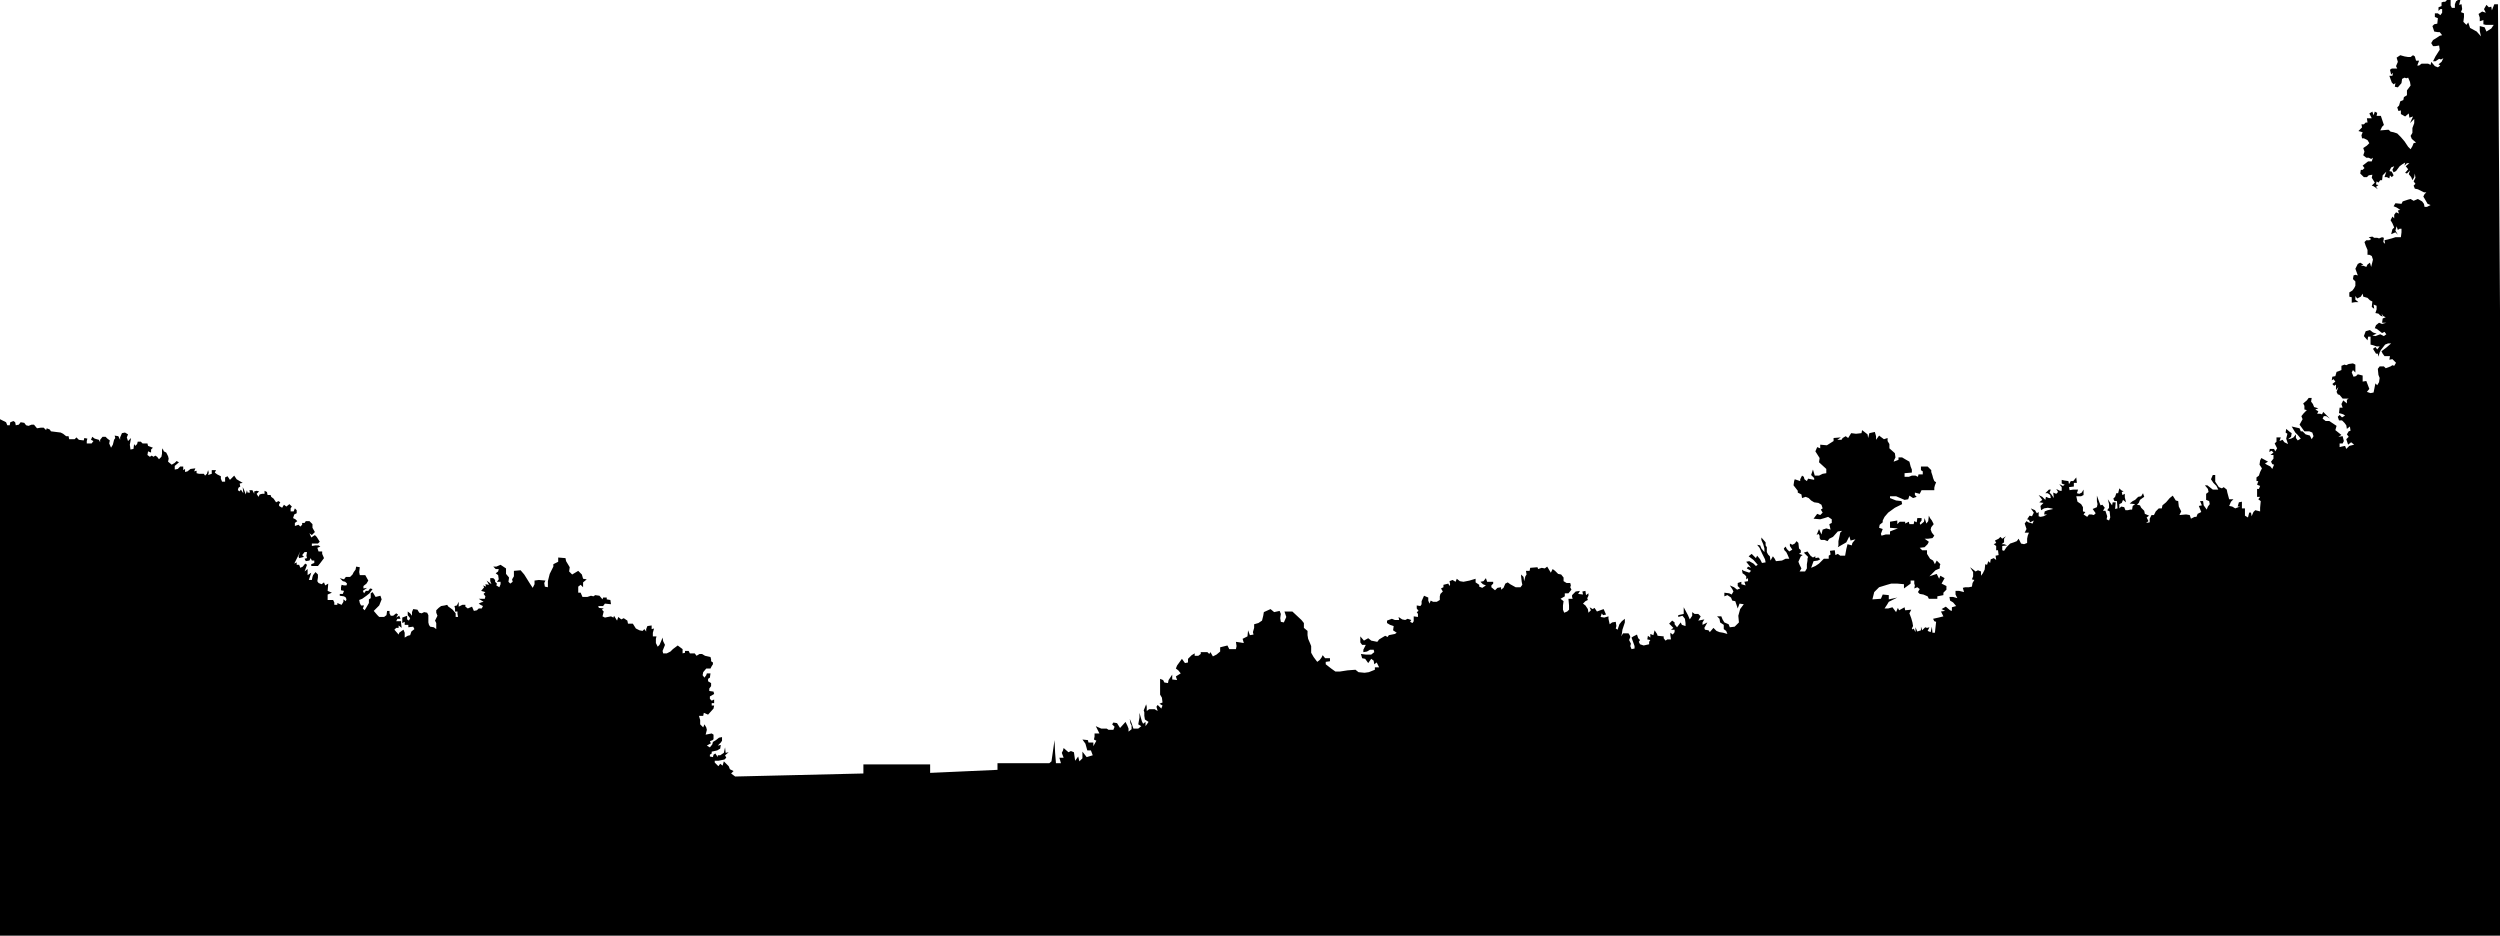 <?xml version="1.0" encoding="UTF-8" standalone="no"?>
<svg width="4120px" height="1542px" viewBox="0 0 4120 1542" version="1.1" xmlns="http://www.w3.org/2000/svg" xmlns:xlink="http://www.w3.org/1999/xlink" xmlns:sketch="http://www.bohemiancoding.com/sketch/ns">
    <!-- Generator: Sketch 3.3.3 (12072) - http://www.bohemiancoding.com/sketch -->
    <title>7</title>
    <desc>Created with Sketch.</desc>
    <defs></defs>
    <g id="Page-1" stroke="none" stroke-width="1" fill="none" fill-rule="evenodd" sketch:type="MSPage">
        <g id="Group" sketch:type="MSLayerGroup" transform="translate(0, -1196)" fill="#000000">
            <path d="M4125.599,2548.821 L4116.639,1202.998 L4110.639,1202.998 L4106.639,1212.996 L4105.64,1206.997 L4101.64,1207.997 L4097.64,1203.998 L4093.641,1210.996 L4096.64,1216.995 L4090.641,1214.996 L4084.641,1218.995 L4086.641,1224.993 L4086.641,1230.992 L4092.641,1228.992 L4092.641,1235.991 L4096.64,1236.99 L4109.639,1236.99 L4105.64,1242.989 L4097.64,1247.988 L4094.64,1240.989 L4086.641,1238.99 L4086.641,1246.988 L4088.641,1255.986 L4081.642,1247.988 L4070.643,1241.989 L4067.643,1232.991 L4064.643,1236.99 L4059.644,1231.992 L4060.643,1223.993 L4060.643,1217.995 L4055.644,1215.995 L4057.644,1210.996 L4056.644,1202.998 L4052.644,1203.998 L4054.644,1196 L4050.644,1196 L4047.645,1198 L4045.645,1202.998 L4045.645,1208.997 L4040.645,1208.997 L4038.645,1204.998 L4038.645,1196 L4032.646,1196 L4029.646,1198.999 L4026.646,1198.999 L4023.647,1199.999 L4023.647,1205.998 L4018.647,1207.997 L4018.647,1213.996 L4021.647,1210.996 L4024.647,1210.996 L4024.647,1216.995 L4021.647,1220.994 L4017.647,1217.995 L4012.648,1217.995 L4012.648,1223.993 L4017.647,1225.993 L4016.647,1234.991 L4011.648,1235.991 L4008.648,1238.99 L4011.648,1247.988 L4017.647,1248.988 L4020.647,1248.988 L4024.647,1253.986 L4020.647,1254.986 L4014.647,1258.985 L4009.648,1261.985 L4006.648,1266.983 L4009.648,1271.982 L4013.648,1271.982 L4019.647,1270.982 L4020.647,1277.981 L4013.648,1288.978 L4009.648,1296.976 L4013.648,1296.976 L4016.647,1294.977 L4019.647,1292.977 L4022.647,1293.977 L4026.646,1291.977 L4023.647,1297.976 L4018.647,1301.975 L4021.647,1303.975 L4017.647,1306.974 L4012.648,1304.974 L4006.648,1297.976 L4005.648,1302.975 L4001.649,1300.975 L3995.649,1300.975 L3990.65,1300.975 L3986.65,1303.975 L3983.65,1303.975 L3986.65,1295.977 L3981.65,1295.977 L3979.651,1288.978 L3976.651,1286.979 L3972.651,1289.978 L3968.651,1289.978 L3962.652,1288.978 L3955.653,1286.979 L3952.653,1288.978 L3949.653,1290.978 L3951.653,1297.976 L3948.653,1304.974 L3950.653,1308.974 L3947.653,1308.974 L3941.654,1308.974 L3938.654,1310.973 L3940.654,1318.971 L3943.654,1315.972 L3942.654,1320.971 L3937.654,1320.971 L3941.654,1331.968 L3944.654,1334.967 L3947.653,1332.968 L3946.653,1338.966 L3951.653,1339.966 L3957.652,1332.968 L3958.652,1325.97 L3962.652,1323.97 L3965.652,1324.97 L3968.651,1323.97 L3971.651,1330.968 L3972.651,1336.967 L3966.652,1344.965 L3966.652,1352.963 L3961.652,1355.962 L3960.652,1360.961 L3955.653,1362.961 L3953.653,1369.959 L3950.653,1372.958 L3952.653,1378.957 L3956.653,1377.957 L3956.653,1383.956 L3963.652,1387.955 L3969.651,1382.956 L3970.651,1389.955 L3976.651,1387.955 L3971.651,1398.952 L3978.651,1391.954 L3978.651,1398.952 L3975.651,1406.951 L3975.651,1414.949 L3972.651,1419.947 L3974.651,1424.946 L3981.65,1430.945 L3977.651,1431.945 L3975.651,1436.943 L3972.651,1441.942 L3968.651,1437.943 L3962.652,1428.945 L3956.653,1421.947 L3950.653,1415.948 L3944.654,1413.949 L3939.654,1412.949 L3936.654,1409.95 L3933.655,1409.95 L3922.656,1410.95 L3925.655,1404.951 L3928.655,1401.952 L3926.655,1395.953 L3923.655,1386.955 L3916.656,1386.955 L3917.656,1381.956 L3913.656,1379.957 L3911.656,1385.955 L3909.657,1379.957 L3904.657,1382.956 L3908.657,1390.954 L3904.657,1390.954 L3900.657,1390.954 L3901.657,1397.953 L3898.658,1397.953 L3895.658,1400.952 L3891.658,1400.952 L3892.658,1405.951 L3886.659,1411.949 L3893.658,1413.949 L3891.658,1418.948 L3892.658,1423.947 L3895.658,1423.947 L3901.657,1426.946 L3904.657,1431.945 L3900.657,1435.944 L3897.658,1437.943 L3894.658,1439.943 L3896.658,1445.941 L3894.658,1451.94 L3899.658,1455.939 L3903.657,1455.939 L3907.657,1457.939 L3910.657,1455.939 L3908.657,1461.938 L3902.657,1461.938 L3893.658,1468.936 L3896.658,1472.935 L3893.658,1475.934 L3890.658,1475.934 L3889.658,1481.933 L3892.658,1484.932 L3895.658,1487.932 L3900.657,1487.932 L3903.657,1484.932 L3909.657,1483.932 L3908.657,1488.931 L3913.656,1496.929 L3908.657,1501.928 L3911.656,1502.928 L3918.656,1507.927 L3915.656,1503.928 L3919.656,1500.928 L3915.656,1499.929 L3916.656,1494.93 L3919.656,1496.929 L3922.656,1492.93 L3925.655,1492.93 L3926.655,1484.932 L3932.655,1478.934 L3929.655,1487.932 L3933.655,1487.932 L3937.654,1489.931 L3938.654,1484.932 L3941.654,1487.932 L3944.654,1484.932 L3941.654,1478.934 L3937.654,1477.934 L3940.654,1471.935 L3945.653,1469.936 L3942.654,1475.934 L3944.654,1479.933 L3948.653,1477.934 L3954.653,1469.936 L3958.652,1466.936 L3963.652,1463.937 L3962.652,1468.936 L3966.652,1464.937 L3970.651,1464.937 L3964.652,1469.936 L3968.651,1474.935 L3963.652,1480.933 L3966.652,1481.933 L3971.651,1476.934 L3969.651,1482.933 L3973.651,1487.932 L3975.651,1492.93 L3978.651,1487.932 L3979.651,1481.933 L3980.65,1488.931 L3977.651,1494.93 L3980.65,1498.929 L3977.651,1501.928 L3979.651,1506.927 L3984.65,1507.927 L3990.65,1510.926 L3994.649,1512.926 L3998.649,1512.926 L3995.649,1515.925 L3993.649,1519.924 L3996.649,1524.923 L4000.649,1531.921 L4005.648,1533.921 L3999.649,1536.92 L3995.649,1536.92 L3994.649,1531.921 L3991.649,1527.922 L3984.65,1523.923 L3977.651,1526.922 L3972.651,1523.923 L3968.651,1524.923 L3965.652,1525.923 L3959.652,1527.922 L3957.652,1531.921 L3947.653,1530.921 L3944.654,1535.92 L3949.653,1537.92 L3955.653,1541.919 L3951.653,1542.919 L3953.653,1547.917 L3948.653,1545.918 L3945.653,1549.917 L3945.653,1555.916 L3942.654,1552.916 L3939.654,1558.915 L3942.654,1563.914 L3945.653,1570.912 L3942.654,1573.911 L3940.654,1581.909 L3947.653,1578.91 L3951.653,1582.909 L3947.653,1575.911 L3949.653,1568.913 L3951.653,1574.911 L3954.653,1572.912 L3957.652,1572.912 L3957.652,1578.91 L3956.653,1586.908 L3953.653,1586.908 L3947.653,1586.908 L3941.654,1588.908 L3929.655,1591.907 L3930.655,1597.906 L3927.655,1594.906 L3928.655,1587.908 L3925.655,1586.908 L3920.656,1588.908 L3917.656,1587.908 L3912.656,1587.908 L3909.657,1585.909 L3903.657,1586.908 L3907.657,1589.908 L3904.657,1591.907 L3899.658,1591.907 L3896.658,1594.906 L3898.658,1600.905 L3901.657,1607.903 L3901.657,1615.901 L3904.657,1615.901 L3908.657,1617.901 L3910.657,1623.9 L3907.657,1635.897 L3905.657,1628.898 L3901.657,1631.898 L3899.658,1635.897 L3894.658,1633.897 L3890.658,1633.897 L3894.658,1631.898 L3889.658,1628.898 L3885.659,1630.898 L3881.659,1638.896 L3885.659,1649.894 L3881.659,1648.894 L3878.659,1649.894 L3877.659,1655.892 L3881.659,1659.891 L3881.659,1666.89 L3879.659,1670.889 L3876.66,1674.888 L3871.66,1677.887 L3871.66,1684.885 L3875.66,1685.885 L3875.66,1694.883 L3881.659,1693.883 L3886.659,1693.883 L3881.659,1689.884 L3881.659,1683.886 L3884.659,1687.885 L3890.658,1684.885 L3893.658,1679.886 L3894.658,1684.885 L3901.657,1686.885 L3905.657,1690.884 L3909.657,1692.883 L3908.657,1701.881 L3912.656,1704.881 L3911.656,1697.882 L3916.656,1699.882 L3916.656,1705.88 L3914.656,1711.879 L3919.656,1712.879 L3922.656,1715.878 L3926.655,1717.878 L3924.655,1712.879 L3927.655,1716.878 L3931.655,1718.877 L3926.655,1720.877 L3925.655,1727.875 L3932.655,1727.875 L3925.655,1729.875 L3920.656,1727.875 L3915.656,1731.874 L3913.656,1736.873 L3916.656,1737.873 L3920.656,1740.872 L3925.655,1744.871 L3929.655,1742.872 L3932.655,1746.871 L3928.655,1749.87 L3922.656,1746.871 L3914.656,1749.87 L3909.657,1748.87 L3916.656,1745.871 L3910.657,1743.871 L3905.657,1739.872 L3898.658,1741.872 L3895.658,1749.87 L3901.657,1756.868 L3902.657,1750.87 L3906.657,1750.87 L3906.657,1757.868 L3906.657,1763.867 L3910.657,1764.867 L3916.656,1766.866 L3921.656,1766.866 L3917.656,1771.865 L3914.656,1767.866 L3910.657,1770.865 L3915.656,1778.863 L3918.656,1778.863 L3919.656,1783.862 L3921.656,1776.864 L3923.655,1772.865 L3930.655,1763.867 L3935.654,1761.867 L3940.654,1761.867 L3932.655,1768.866 L3924.655,1774.864 L3926.655,1778.863 L3929.655,1782.862 L3932.655,1782.862 L3938.654,1782.862 L3937.654,1788.861 L3942.654,1787.861 L3948.653,1793.86 L3945.653,1798.859 L3942.654,1797.859 L3939.654,1799.858 L3931.655,1802.858 L3928.655,1799.858 L3921.656,1799.858 L3918.656,1803.857 L3919.656,1813.855 L3921.656,1818.854 L3920.656,1825.852 L3917.656,1830.851 L3914.656,1827.852 L3911.656,1842.848 L3906.657,1843.848 L3900.657,1841.849 L3904.657,1836.85 L3899.658,1823.853 L3893.658,1824.852 L3893.658,1814.855 L3885.659,1812.855 L3882.659,1815.855 L3878.659,1816.854 L3875.66,1809.856 L3877.659,1805.857 L3881.659,1809.856 L3881.659,1796.859 L3877.659,1794.86 L3870.66,1795.859 L3866.66,1797.859 L3863.661,1796.859 L3858.661,1798.859 L3858.661,1805.857 L3853.662,1807.856 L3850.662,1808.856 L3848.662,1815.855 L3843.662,1816.854 L3842.662,1822.853 L3845.662,1820.853 L3848.662,1824.852 L3843.662,1828.852 L3846.662,1831.851 L3849.662,1829.851 L3849.662,1838.849 L3853.662,1833.85 L3850.662,1841.849 L3852.662,1845.848 L3855.661,1846.847 L3860.661,1852.846 L3870.66,1852.846 L3867.66,1854.845 L3867.66,1860.844 L3861.661,1855.845 L3858.661,1861.844 L3860.661,1867.842 L3855.661,1867.842 L3854.661,1876.84 L3858.661,1877.84 L3861.661,1878.84 L3864.661,1880.839 L3859.661,1883.839 L3855.661,1879.84 L3852.662,1882.839 L3854.661,1888.837 L3859.661,1888.837 L3863.661,1892.837 L3866.66,1896.836 L3867.66,1902.834 L3872.66,1898.835 L3873.66,1905.833 L3870.66,1906.833 L3867.66,1911.832 L3870.66,1915.831 L3866.66,1919.83 L3869.66,1928.828 L3874.66,1924.829 L3879.659,1928.828 L3871.66,1930.828 L3866.66,1935.826 L3864.661,1930.828 L3859.661,1931.827 L3855.661,1932.827 L3855.661,1926.829 L3860.661,1926.829 L3862.661,1922.83 L3860.661,1914.831 L3853.662,1915.831 L3858.661,1912.832 L3848.662,1904.834 L3850.662,1897.835 L3844.662,1893.836 L3838.663,1889.837 L3832.663,1889.837 L3827.664,1885.838 L3829.664,1881.839 L3833.663,1881.839 L3839.663,1885.838 L3828.664,1874.841 L3826.664,1878.84 L3823.664,1877.84 L3818.665,1877.84 L3820.664,1873.841 L3815.665,1870.842 L3820.664,1868.842 L3813.665,1866.843 L3811.665,1861.844 L3808.665,1857.845 L3809.665,1851.846 L3804.666,1851.846 L3801.666,1855.845 L3795.667,1860.844 L3797.666,1864.843 L3797.666,1870.842 L3801.666,1871.841 L3796.667,1876.84 L3792.667,1881.839 L3794.667,1886.838 L3789.667,1895.836 L3797.666,1906.833 L3805.666,1906.833 L3810.665,1908.833 L3812.665,1914.831 L3809.665,1919.83 L3806.666,1913.832 L3799.666,1911.832 L3794.667,1906.833 L3791.667,1906.833 L3789.667,1901.834 L3776.668,1898.835 L3782.668,1908.833 L3786.667,1912.832 L3791.667,1918.83 L3786.667,1921.83 L3783.668,1917.831 L3783.668,1911.832 L3779.668,1916.831 L3775.668,1918.83 L3770.669,1919.83 L3775.668,1915.831 L3776.668,1909.833 L3773.669,1907.833 L3767.669,1902.834 L3766.669,1908.833 L3769.669,1910.832 L3767.669,1918.83 L3770.669,1927.828 L3764.669,1924.829 L3761.67,1920.83 L3756.67,1922.83 L3758.67,1916.831 L3751.67,1916.831 L3751.67,1923.829 L3748.671,1926.829 L3752.67,1934.827 L3749.671,1939.826 L3747.671,1935.826 L3744.671,1935.826 L3740.671,1935.826 L3739.671,1940.825 L3743.671,1938.826 L3746.671,1941.825 L3741.671,1945.824 L3746.671,1945.824 L3746.671,1951.823 L3742.671,1956.822 L3744.671,1960.821 L3747.671,1961.82 L3744.671,1968.819 L3741.671,1964.82 L3735.672,1961.82 L3732.672,1959.821 L3737.672,1956.822 L3726.673,1950.823 L3724.673,1954.822 L3723.673,1961.82 L3727.673,1967.819 L3724.673,1973.818 L3722.673,1979.816 L3718.673,1982.815 L3718.673,1988.814 L3721.673,1988.814 L3719.673,1994.813 L3724.673,1996.812 L3722.673,2001.811 L3719.673,2001.811 L3719.673,2014.808 L3724.673,2014.808 L3721.673,2018.807 L3725.673,2021.806 L3724.673,2032.804 L3724.673,2038.802 L3716.673,2036.803 L3713.674,2039.802 L3710.674,2046.8 L3709.674,2040.802 L3706.674,2040.802 C3705.674,2044.801 3704.675,2048.8 3704.675,2048.8 L3699.675,2045.801 L3699.675,2033.803 L3694.675,2033.803 L3694.675,2022.806 L3689.676,2023.806 L3687.676,2030.804 L3691.676,2030.804 L3683.676,2033.803 L3678.677,2030.804 L3673.677,2029.804 L3676.677,2022.806 L3680.677,2018.807 L3673.677,2018.807 L3670.678,2007.81 L3669.678,2002.811 L3664.678,1998.812 L3661.678,2000.811 L3656.679,1998.812 L3650.679,1989.814 L3650.679,1978.816 L3646.68,1978.816 L3643.68,1985.815 L3647.68,1991.813 L3652.679,1996.812 L3655.679,2002.811 L3649.679,2002.811 L3646.68,2002.811 L3637.68,1995.812 L3633.681,1995.812 L3638.68,2001.811 L3639.68,2006.81 L3635.681,2009.809 L3635.681,2019.807 L3640.68,2021.806 L3641.68,2026.805 L3638.68,2030.804 L3636.68,2035.803 L3631.681,2028.805 L3630.681,2021.806 L3625.681,2021.806 L3628.681,2028.805 L3623.682,2029.804 L3627.681,2039.802 L3621.682,2042.801 L3619.682,2047.8 L3616.682,2047.8 L3610.683,2050.799 L3608.683,2044.801 L3602.683,2043.801 L3591.684,2044.801 L3594.684,2038.802 L3590.684,2030.804 L3589.685,2021.806 L3585.685,2020.807 L3580.685,2012.808 L3575.686,2016.807 L3569.686,2023.806 L3563.687,2028.805 L3562.687,2033.803 L3557.687,2033.803 L3552.688,2038.802 L3549.688,2044.801 L3545.688,2044.801 L3542.689,2050.799 L3542.689,2056.798 L3536.689,2057.798 L3540.689,2054.799 L3537.689,2048.8 L3541.689,2045.801 L3534.689,2042.801 L3533.689,2037.803 L3528.69,2032.804 L3526.69,2028.805 L3521.691,2027.805 L3524.69,2024.806 L3526.69,2019.807 L3530.69,2016.807 L3533.689,2014.808 L3531.69,2008.809 L3528.69,2013.808 L3523.69,2014.808 L3518.691,2019.807 L3514.691,2021.806 L3509.692,2025.805 L3518.691,2026.805 L3514.691,2029.804 L3513.691,2035.803 L3510.691,2035.803 L3506.692,2036.803 L3502.692,2036.803 L3500.692,2031.804 L3495.693,2030.804 L3492.693,2033.803 L3492.693,2026.805 L3496.693,2024.806 L3498.693,2019.807 L3503.692,2023.806 L3501.692,2015.808 L3501.692,2009.809 L3497.693,2011.809 L3496.693,2006.81 L3499.692,2005.81 L3495.693,2003.811 L3492.693,2000.811 L3490.693,2008.809 L3487.693,2008.809 L3485.694,2014.808 L3482.694,2017.807 L3484.694,2021.806 L3488.693,2021.806 L3489.693,2033.803 L3485.694,2034.803 L3486.694,2023.806 L3481.694,2023.806 L3480.694,2028.805 L3473.695,2018.807 L3475.695,2026.805 L3475.695,2032.804 L3472.695,2036.803 L3476.694,2038.802 L3477.694,2048.8 L3475.695,2053.799 L3471.695,2051.799 L3472.695,2046.8 L3469.695,2037.803 L3465.695,2037.803 L3468.695,2032.804 L3464.695,2027.805 L3461.696,2028.805 L3459.696,2023.806 L3455.696,2012.808 L3455.696,2021.806 L3456.696,2026.805 L3455.696,2031.804 L3448.697,2034.803 L3453.696,2041.802 L3450.697,2044.801 L3446.697,2043.801 L3442.697,2043.801 L3439.698,2047.8 L3433.698,2043.801 L3436.698,2039.802 L3432.698,2038.802 L3432.698,2031.804 L3429.699,2026.805 L3423.699,2022.806 L3421.699,2013.808 L3429.699,2013.808 L3433.698,2011.809 L3433.698,2002.811 L3430.698,2007.81 L3426.699,2009.809 L3422.699,2008.809 L3424.699,2002.811 L3416.7,2002.811 L3410.7,2003.811 L3409.7,1998.812 L3417.7,1997.812 L3417.7,1991.813 L3422.699,1991.813 L3421.699,1982.815 L3416.7,1988.814 L3412.7,1988.814 L3409.7,1993.813 L3408.7,1988.814 L3401.701,1987.814 L3397.701,1986.814 L3397.701,1992.813 L3402.701,1994.813 L3399.701,1996.812 L3393.702,1993.813 L3397.701,1998.812 L3397.701,2004.81 L3394.702,2004.81 L3388.702,2001.811 L3391.702,2006.81 L3388.702,2009.809 L3383.703,2007.81 L3384.702,2016.807 L3380.703,2010.809 L3377.703,2007.81 L3379.703,2002.811 L3376.703,2002.811 L3370.704,2008.809 L3374.703,2008.809 L3378.703,2011.809 L3379.703,2016.807 L3376.703,2016.807 L3371.704,2014.808 L3370.704,2019.807 L3365.704,2014.808 L3359.705,2011.809 L3365.704,2019.807 L3360.705,2023.806 L3367.704,2024.806 L3362.704,2029.804 L3363.704,2036.803 L3368.704,2033.803 L3374.703,2032.804 L3380.703,2033.803 L3383.703,2034.803 L3374.703,2036.803 L3369.704,2038.802 L3368.704,2043.801 L3373.703,2043.801 L3367.704,2046.8 L3362.704,2047.8 L3359.705,2046.8 L3359.705,2039.802 L3356.705,2041.802 L3353.705,2036.803 L3346.706,2033.803 L3351.705,2040.802 L3348.706,2046.8 L3344.706,2045.801 L3340.706,2051.799 L3343.706,2052.799 L3345.706,2056.798 L3351.705,2053.799 L3349.706,2058.798 L3342.706,2056.798 L3339.706,2054.799 L3336.707,2058.798 L3339.706,2067.795 L3336.707,2073.794 L3343.706,2073.794 L3341.706,2078.793 L3340.706,2083.792 L3340.706,2090.79 L3335.707,2092.79 L3330.707,2091.79 L3326.708,2083.792 L3323.708,2087.791 L3318.708,2089.79 L3312.709,2091.79 L3306.709,2097.788 L3302.71,2103.787 L3299.71,2102.787 L3299.71,2095.789 L3307.709,2094.789 L3302.71,2092.79 L3298.71,2092.79 L3302.71,2089.79 L3302.71,2083.792 L3305.709,2079.793 L3299.71,2083.792 L3296.71,2080.792 L3293.71,2083.792 L3287.711,2086.791 L3289.711,2090.79 L3285.711,2092.79 L3289.711,2095.789 L3289.711,2102.787 L3292.711,2102.787 L3293.71,2110.785 L3288.711,2111.785 L3289.711,2118.784 L3285.711,2115.784 L3280.712,2117.784 L3279.712,2123.782 L3276.712,2120.783 L3274.712,2126.782 L3271.712,2125.782 L3270.712,2134.78 L3267.713,2140.778 L3264.713,2144.777 L3264.713,2137.779 L3259.713,2135.78 L3255.714,2137.779 L3250.714,2133.78 L3246.715,2130.781 L3251.714,2138.779 L3251.714,2145.777 L3249.714,2150.776 L3253.714,2151.776 L3250.714,2156.775 L3249.714,2162.773 L3244.715,2163.773 L3238.715,2163.773 L3234.716,2164.773 L3236.715,2171.771 L3232.716,2170.771 L3228.716,2169.772 L3225.716,2169.772 L3222.717,2169.772 L3222.717,2175.77 L3225.716,2181.769 L3218.717,2179.769 L3212.717,2179.769 L3213.717,2185.768 L3218.717,2188.767 L3223.717,2194.766 L3216.717,2196.765 L3216.717,2202.764 L3213.717,2201.764 L3206.718,2195.765 L3199.719,2199.765 L3205.718,2202.764 L3198.719,2203.764 L3202.718,2211.762 L3194.719,2213.761 L3185.72,2215.761 L3187.72,2219.76 L3190.719,2220.76 L3189.72,2229.758 L3188.72,2238.755 L3184.72,2238.755 L3183.72,2228.758 L3181.72,2237.756 L3176.721,2235.756 L3179.72,2229.758 L3175.721,2230.757 L3172.721,2229.758 L3167.721,2234.756 L3165.722,2228.758 L3165.722,2234.756 L3159.722,2236.756 L3156.722,2229.758 L3156.722,2237.756 L3153.723,2231.757 L3152.086,2233.393 L3150.723,2231.757 L3152.723,2227.758 L3151.723,2221.759 L3149.723,2214.761 L3146.723,2206.763 L3149.723,2200.764 L3139.724,2201.764 L3138.724,2196.765 L3129.725,2201.764 L3127.725,2197.765 L3124.725,2204.763 L3118.726,2196.765 L3111.726,2198.765 L3105.727,2198.765 L3109.726,2192.766 L3112.726,2187.767 L3126.725,2180.769 L3112.726,2183.768 L3112.726,2176.77 L3102.727,2175.77 L3099.727,2182.769 L3085.729,2183.768 L3088.728,2171.771 L3096.728,2163.773 L3109.726,2159.774 L3116.726,2157.774 L3126.725,2157.774 L3137.724,2158.774 L3137.724,2165.773 L3148.723,2157.774 L3148.723,2152.776 L3154.723,2152.776 L3154.723,2157.774 L3155.722,2160.774 L3154.723,2165.773 L3159.722,2163.773 L3163.722,2166.772 L3160.722,2171.771 L3163.722,2174.77 L3169.721,2175.77 L3176.721,2178.769 L3178.72,2182.769 L3185.72,2182.769 L3192.719,2182.769 L3192.719,2178.769 L3202.718,2176.77 L3202.718,2172.771 L3207.718,2167.772 L3207.718,2161.773 L3199.719,2157.774 L3204.718,2148.776 L3197.719,2144.777 L3195.719,2149.776 L3191.719,2141.778 L3179.72,2145.777 L3185.72,2139.779 L3189.72,2135.78 L3196.719,2132.78 L3196.719,2128.781 L3197.719,2125.782 L3191.719,2119.783 L3188.72,2125.782 L3185.72,2119.783 L3180.72,2116.784 L3175.721,2108.786 L3175.721,2102.787 L3167.721,2102.787 L3163.722,2098.788 L3171.721,2097.788 L3176.721,2092.79 L3178.72,2088.791 L3171.721,2083.792 L3177.721,2083.792 L3184.72,2082.792 L3187.72,2078.793 L3183.72,2073.794 L3181.72,2068.795 L3182.72,2064.796 L3186.72,2059.797 L3183.72,2053.799 L3180.72,2049.8 L3178.72,2045.801 L3177.721,2054.799 L3174.721,2058.798 L3171.721,2049.8 L3170.721,2055.798 L3164.722,2060.797 L3163.722,2057.798 L3166.722,2053.799 L3166.722,2049.8 L3159.722,2049.8 L3158.722,2056.798 L3154.723,2054.799 L3153.723,2059.797 L3146.723,2059.797 L3145.723,2055.798 L3139.724,2058.798 L3139.724,2055.798 L3130.725,2055.798 L3126.725,2059.797 L3126.725,2053.799 L3114.726,2055.798 L3114.726,2060.797 L3114.726,2065.796 L3127.725,2066.796 L3114.726,2071.795 L3114.726,2076.793 L3107.727,2076.793 L3100.727,2078.793 L3099.727,2075.794 L3102.727,2067.795 L3096.728,2065.796 L3097.728,2060.797 L3102.727,2056.798 L3102.727,2053.799 L3105.727,2047.8 L3111.726,2040.802 L3122.725,2032.804 L3134.724,2026.805 L3133.724,2021.806 L3124.725,2020.807 L3114.726,2016.807 L3114.726,2013.808 L3124.725,2013.808 L3131.725,2016.807 L3138.724,2019.807 L3144.723,2018.807 L3146.723,2012.808 L3152.723,2016.807 L3158.722,2014.808 L3155.722,2011.809 L3155.722,2007.81 L3163.722,2009.809 L3166.722,2003.811 L3176.721,2003.811 L3187.72,2003.811 L3187.72,1999.811 L3188.72,1995.812 L3190.719,1990.814 L3187.72,1988.814 L3185.72,1983.815 L3184.72,1979.816 L3182.72,1973.818 L3182.72,1970.818 L3176.721,1964.82 L3165.722,1964.82 L3165.722,1970.818 L3168.721,1972.818 L3168.721,1977.817 L3161.722,1977.817 L3160.722,1981.816 L3156.722,1979.816 L3150.723,1979.816 L3145.723,1981.816 L3138.724,1981.816 L3138.724,1975.817 L3150.723,1974.817 L3150.723,1969.818 L3148.723,1964.82 L3146.723,1956.822 L3139.724,1952.822 L3134.724,1949.823 L3128.725,1949.823 L3128.725,1953.822 L3120.726,1956.822 L3121.725,1953.822 L3123.725,1949.823 L3122.725,1942.825 L3113.726,1934.827 L3113.726,1927.828 L3110.726,1922.83 L3110.726,1917.831 L3104.727,1919.83 L3096.728,1913.832 L3091.728,1920.83 L3091.728,1914.831 L3089.728,1907.833 L3080.729,1909.833 L3078.729,1917.831 L3077.729,1911.832 L3068.73,1904.834 L3067.73,1909.833 L3058.731,1910.832 L3050.732,1909.833 L3045.732,1917.831 L3041.732,1914.831 L3036.733,1917.831 L3034.733,1920.83 L3027.734,1920.83 L3033.733,1916.831 L3021.734,1917.831 L3021.734,1922.83 L3010.735,1929.828 L2999.736,1928.828 L2999.736,1934.827 L2994.737,1932.827 L2991.737,1939.826 L2998.736,1950.823 L2997.736,1957.821 L3009.735,1968.819 L3009.735,1975.817 L3003.736,1976.817 L2997.736,1979.816 L2990.737,1979.816 L2987.737,1969.818 L2984.737,1978.816 L2989.737,1983.815 L2989.737,1986.814 L2979.738,1984.815 L2977.738,1988.814 L2973.738,1985.815 L2972.738,1981.816 L2969.739,1979.816 L2966.739,1985.815 L2966.739,1988.814 L2957.74,1985.815 L2956.74,1988.814 L2955.74,1995.812 L2962.739,2004.81 L2962.739,2007.81 L2968.739,2010.809 L2969.739,2016.807 L2975.738,2014.808 L2980.738,2016.807 L2984.737,2020.807 L2989.737,2023.806 L2996.736,2024.806 L3001.736,2027.805 L3002.736,2030.804 L3003.736,2033.803 L3000.736,2035.803 L3003.736,2040.802 L2999.736,2044.801 L2994.737,2042.801 L2991.737,2046.8 L2988.737,2050.799 L2999.736,2051.799 L3006.735,2049.8 L3012.735,2047.8 L3018.734,2051.799 L3018.734,2057.798 L3014.735,2059.797 L3016.735,2068.795 L3009.735,2066.796 L3003.736,2068.795 L3001.736,2076.793 L2997.736,2067.795 L2993.737,2077.793 L2996.736,2075.794 L2998.736,2078.793 L2998.736,2082.792 L3000.736,2085.791 L3006.735,2085.791 L3011.735,2087.791 L3014.735,2083.792 L3020.734,2080.792 L3028.734,2071.795 L3035.733,2070.795 L3032.733,2073.794 L3029.733,2087.791 L3029.733,2094.789 L3028.734,2097.788 L3042.732,2089.79 L3047.732,2079.793 L3049.732,2086.791 L3057.731,2084.792 L3052.731,2090.79 L3051.732,2094.789 L3044.732,2092.79 L3042.732,2100.788 L3040.733,2111.785 L3032.733,2111.785 L3028.734,2108.786 L3024.734,2110.785 L3023.734,2102.787 L3015.735,2103.787 L3016.735,2109.786 L3013.735,2111.785 L3013.735,2116.784 L3005.736,2116.784 L2997.736,2124.782 L2991.737,2128.781 L2984.737,2131.78 L2988.737,2120.783 L2995.736,2119.783 L2999.736,2117.784 L2996.736,2114.784 L2991.737,2115.784 L2991.737,2112.785 L2987.737,2114.784 L2983.737,2111.785 L2978.738,2104.787 L2972.738,2106.786 L2979.738,2113.785 L2978.738,2116.784 L2978.738,2119.783 L2977.738,2125.782 L2977.738,2132.78 L2974.738,2137.779 L2965.739,2137.779 L2968.739,2132.78 L2965.739,2126.782 L2963.739,2121.783 L2967.739,2112.785 L2970.739,2110.785 L2964.739,2108.786 L2967.739,2106.786 L2967.739,2102.787 L2964.739,2099.788 L2963.739,2090.79 L2960.739,2087.791 L2957.74,2091.79 L2953.74,2093.789 L2949.74,2091.79 L2949.74,2095.789 L2953.74,2101.788 L2948.741,2104.787 L2944.741,2100.788 L2942.741,2096.789 L2939.741,2099.788 L2940.741,2102.787 L2943.741,2105.787 L2945.741,2109.786 L2948.741,2116.784 L2942.741,2116.784 L2936.742,2119.783 L2926.742,2120.783 L2924.743,2116.784 L2921.743,2112.785 L2917.743,2119.783 L2916.743,2112.785 L2913.744,2109.786 L2911.744,2105.787 L2911.744,2097.788 L2909.744,2094.789 L2909.744,2089.79 L2902.745,2081.792 L2902.745,2085.791 L2905.744,2092.79 L2907.744,2099.788 L2907.744,2105.787 L2902.745,2099.788 L2900.745,2094.789 L2895.745,2093.789 L2899.745,2098.788 L2903.744,2107.786 L2908.744,2117.784 L2909.744,2122.783 L2903.744,2123.782 L2900.745,2117.784 L2895.745,2111.785 L2893.745,2115.784 L2890.746,2112.785 L2886.746,2108.786 L2881.746,2112.785 L2885.746,2115.784 L2889.746,2118.784 L2896.745,2126.782 L2893.745,2128.781 L2889.746,2124.782 L2882.746,2120.783 L2877.747,2121.783 L2881.746,2126.782 L2885.746,2131.78 L2880.746,2129.781 L2878.747,2132.78 L2885.746,2136.779 L2882.746,2139.779 L2873.747,2136.779 L2870.747,2134.78 L2871.747,2140.778 L2874.747,2142.778 L2877.747,2145.777 L2877.747,2150.776 L2880.746,2148.776 L2880.746,2153.775 L2874.747,2154.775 L2876.747,2160.774 L2869.747,2158.774 L2869.747,2154.775 L2863.748,2156.775 L2863.748,2161.773 L2867.748,2165.773 L2862.748,2167.772 L2857.748,2163.773 L2850.749,2160.774 L2854.749,2166.772 L2856.749,2170.771 L2853.749,2175.77 L2849.749,2173.771 L2841.75,2172.771 L2841.75,2178.769 L2846.749,2176.77 L2852.749,2180.769 L2854.749,2185.768 L2859.748,2186.768 L2863.748,2198.765 L2866.748,2190.767 L2873.747,2191.766 L2867.748,2199.765 L2864.748,2210.762 L2865.748,2221.759 L2858.748,2228.758 L2850.749,2229.758 L2848.749,2224.759 L2841.75,2221.759 L2838.75,2216.761 L2836.75,2211.762 L2829.751,2211.762 L2833.751,2215.761 L2834.75,2221.759 L2840.75,2225.758 L2840.75,2232.757 L2844.75,2235.756 L2846.749,2240.755 L2839.75,2238.755 L2833.751,2237.756 L2828.751,2235.756 L2823.751,2230.757 L2817.752,2237.756 L2815.752,2234.756 L2809.753,2233.757 L2808.753,2230.757 L2813.752,2221.759 L2805.753,2225.758 L2805.753,2221.759 L2808.753,2216.761 L2798.754,2218.76 L2802.753,2211.762 L2798.754,2207.763 L2792.754,2207.763 L2788.755,2204.763 L2788.755,2210.762 L2784.755,2216.761 L2781.755,2209.762 L2774.756,2196.765 L2774.756,2207.763 L2765.757,2209.762 L2765.757,2212.761 L2772.756,2210.762 L2776.756,2215.761 L2777.755,2222.759 L2777.755,2227.758 L2771.756,2225.758 L2769.756,2221.759 L2763.757,2229.758 L2759.757,2224.759 L2759.757,2221.759 L2755.757,2218.76 L2750.758,2223.759 L2754.757,2227.758 L2757.757,2230.757 L2753.758,2233.757 L2759.757,2233.757 L2759.757,2237.756 L2756.757,2241.755 L2752.758,2238.755 L2752.758,2242.754 L2753.758,2249.753 L2747.758,2249.753 L2744.758,2251.752 L2741.759,2247.753 L2741.759,2244.754 L2731.759,2243.754 L2730.76,2240.755 L2726.76,2234.756 L2724.76,2242.754 L2719.761,2240.755 L2719.761,2246.754 L2715.761,2243.754 L2714.761,2249.753 L2719.761,2250.753 L2717.761,2253.752 L2717.761,2257.751 L2708.761,2259.75 L2702.762,2257.751 L2700.762,2253.752 L2702.762,2250.753 L2699.762,2247.753 L2697.762,2241.755 L2691.763,2244.754 L2688.763,2246.754 L2693.763,2260.75 L2693.763,2264.749 L2688.763,2265.749 L2686.763,2260.75 L2687.763,2256.751 L2684.764,2250.753 L2686.763,2245.754 L2685.764,2242.754 L2683.764,2239.755 L2674.764,2239.755 L2671.765,2244.754 L2672.765,2240.755 L2673.765,2233.757 L2675.764,2227.758 L2677.764,2221.759 L2677.764,2215.761 L2672.765,2219.76 L2668.765,2224.759 L2665.765,2233.757 L2662.766,2231.757 L2663.765,2227.758 L2662.766,2220.76 L2656.766,2221.759 L2652.766,2224.759 L2650.767,2215.761 L2650.767,2211.762 L2643.767,2213.761 L2637.768,2212.761 L2639.768,2206.763 L2641.767,2209.762 L2646.767,2208.762 L2642.767,2199.765 L2631.768,2203.764 L2627.769,2197.765 L2624.769,2199.765 L2619.769,2196.765 L2621.769,2201.764 L2617.769,2205.763 L2616.77,2199.765 L2612.77,2193.766 L2608.77,2190.767 L2612.77,2186.768 L2616.77,2184.768 L2615.77,2181.769 L2617.769,2177.77 L2617.769,2173.771 L2613.77,2176.77 L2612.77,2169.772 L2607.77,2170.771 L2608.77,2175.77 L2600.771,2174.77 L2603.771,2169.772 L2596.771,2170.771 L2590.772,2176.77 L2590.772,2179.769 L2591.772,2182.769 L2584.772,2182.769 L2585.772,2193.766 L2585.772,2200.764 L2582.772,2203.764 L2577.773,2205.763 L2575.773,2200.764 L2575.773,2193.766 L2576.773,2186.768 L2571.773,2182.769 L2578.773,2178.769 L2578.773,2173.771 L2584.772,2173.771 L2589.772,2167.772 L2587.772,2163.773 L2588.772,2160.774 L2587.772,2156.775 L2581.773,2156.775 L2576.773,2153.775 L2576.773,2147.777 L2572.773,2142.778 L2567.774,2141.778 L2562.774,2136.779 L2558.775,2133.78 L2555.775,2139.779 L2549.775,2129.781 L2545.776,2132.78 L2540.776,2131.78 L2534.777,2133.78 L2533.777,2130.781 L2521.778,2131.78 L2520.778,2136.779 L2514.778,2136.779 L2515.778,2142.778 L2513.779,2145.777 L2511.779,2153.775 L2510.779,2146.777 L2506.779,2142.778 L2506.779,2145.777 L2507.779,2154.775 L2508.779,2159.774 L2505.779,2163.773 L2497.78,2163.773 L2488.781,2158.774 L2484.781,2155.775 L2480.781,2157.774 L2477.782,2164.773 L2473.782,2167.772 L2473.782,2163.773 L2467.783,2164.773 L2463.783,2168.772 L2457.783,2163.773 L2457.783,2160.774 L2460.783,2157.774 L2460.783,2154.775 L2450.784,2154.775 L2448.784,2148.776 L2444.785,2153.775 L2439.785,2154.775 L2443.785,2158.774 L2448.784,2160.774 L2442.785,2164.773 L2437.785,2162.773 L2437.785,2159.774 L2431.786,2155.775 L2431.786,2149.776 L2421.787,2152.776 L2411.787,2154.775 L2405.788,2153.775 L2400.788,2149.776 L2398.789,2154.775 L2393.789,2151.776 L2388.789,2153.775 L2389.789,2158.774 L2388.789,2161.773 L2386.79,2157.774 L2378.79,2159.774 L2378.79,2163.773 L2374.791,2165.773 L2377.79,2170.771 L2373.791,2174.77 L2372.791,2178.769 L2372.791,2184.768 L2367.791,2187.767 L2361.792,2187.767 L2357.792,2185.768 L2355.792,2190.767 L2353.792,2185.768 L2353.792,2180.769 L2346.793,2177.77 L2342.793,2186.768 L2342.793,2191.766 L2340.794,2194.766 L2334.794,2193.766 L2334.794,2198.765 L2337.794,2202.764 L2334.794,2204.763 L2336.794,2207.763 L2336.794,2212.761 L2329.795,2211.762 L2329.795,2219.76 L2327.795,2222.759 L2323.795,2220.76 L2325.795,2217.76 L2319.795,2215.761 L2315.796,2217.76 L2310.796,2216.761 L2304.797,2212.761 L2305.797,2217.76 L2298.797,2217.76 L2293.798,2215.761 L2285.798,2218.76 L2285.798,2222.759 L2290.798,2225.758 L2296.797,2227.758 L2295.798,2234.756 L2301.797,2238.755 L2298.797,2240.755 L2288.798,2242.754 L2286.798,2245.754 L2282.799,2243.754 L2272.8,2249.753 L2269.8,2253.752 L2259.801,2251.752 L2254.801,2247.753 L2247.802,2251.752 L2241.802,2244.754 L2241.802,2254.752 L2244.802,2258.751 L2250.801,2258.751 L2246.802,2266.749 L2246.802,2270.748 L2252.801,2269.748 L2257.801,2266.749 L2263.8,2266.749 L2264.8,2270.748 L2259.801,2274.747 L2250.801,2274.747 L2242.802,2273.747 L2244.802,2280.746 L2249.802,2281.745 L2254.801,2288.744 L2259.801,2281.745 L2263.8,2284.745 L2264.8,2290.743 L2268.8,2287.744 L2272.8,2295.742 L2265.8,2295.742 L2265.8,2299.741 L2255.801,2303.74 L2248.802,2304.74 L2238.803,2303.74 L2233.803,2299.741 L2220.804,2300.741 L2207.805,2302.74 L2200.806,2302.74 L2193.806,2297.742 L2184.807,2290.743 L2184.807,2286.744 L2191.807,2285.744 L2191.807,2280.746 L2183.807,2280.746 L2179.808,2275.747 L2177.808,2279.746 L2174.808,2283.745 L2170.808,2286.744 L2164.809,2278.746 L2160.809,2271.748 L2160.809,2260.75 L2158.81,2255.751 L2155.81,2248.753 L2154.81,2242.754 L2154.81,2235.756 L2148.81,2230.757 L2148.81,2222.759 L2144.811,2217.76 L2129.812,2203.764 L2116.813,2203.764 L2119.813,2212.761 L2115.813,2221.759 L2110.814,2220.76 L2109.814,2214.761 L2110.814,2207.763 L2108.814,2202.764 L2099.815,2204.763 L2093.815,2199.765 L2082.816,2204.763 L2081.816,2210.762 L2079.816,2218.76 L2073.817,2222.759 L2066.818,2224.759 L2066.818,2230.757 L2064.818,2237.756 L2065.818,2241.755 L2059.818,2242.754 L2056.818,2234.756 L2055.818,2244.754 L2047.819,2248.753 L2049.819,2255.751 L2043.82,2254.752 L2036.82,2253.752 L2037.82,2260.75 L2036.82,2265.749 L2025.821,2265.749 L2022.821,2259.75 L2010.822,2262.75 L2010.822,2269.748 L2004.823,2274.747 L1998.823,2277.746 L1994.824,2270.748 L1992.824,2273.747 L1989.824,2270.748 L1978.825,2270.748 L1978.825,2273.747 L1974.826,2276.746 L1968.826,2276.746 L1968.826,2272.747 L1963.827,2275.747 L1957.827,2281.745 L1957.827,2287.744 L1952.827,2288.744 L1947.828,2281.745 L1939.829,2292.743 L1937.829,2297.742 L1941.828,2300.741 L1945.828,2305.74 L1937.829,2310.738 L1939.829,2316.737 L1931.829,2315.737 L1931.829,2307.739 L1925.83,2316.737 L1924.83,2321.736 L1918.83,2320.736 L1916.831,2316.737 L1911.831,2314.738 L1911.831,2340.731 L1914.831,2345.73 L1915.831,2353.728 L1910.831,2355.728 L1915.831,2358.727 L1913.831,2363.726 L1907.831,2357.727 L1905.832,2360.727 L1907.831,2367.725 L1902.832,2364.726 L1893.833,2364.726 L1889.833,2367.725 L1889.833,2360.727 L1888.833,2356.728 L1884.833,2366.725 L1885.833,2369.725 L1885.833,2375.723 L1886.833,2381.722 L1892.833,2385.721 L1887.833,2392.719 L1887.833,2385.721 L1883.834,2388.72 L1881.834,2384.721 L1877.834,2370.724 L1877.834,2378.723 L1875.834,2389.72 L1880.834,2392.719 L1875.834,2396.718 L1867.835,2396.718 L1864.835,2387.72 L1861.835,2380.722 L1862.835,2387.72 L1864.835,2391.72 L1864.835,2397.718 L1859.836,2401.717 L1859.836,2396.718 L1857.836,2391.72 L1854.836,2385.721 L1845.837,2395.719 L1840.837,2387.72 L1834.838,2386.721 L1832.838,2389.72 L1836.838,2393.719 L1834.838,2398.718 L1826.838,2398.718 L1823.839,2396.718 L1814.84,2396.718 L1805.84,2392.719 L1811.84,2404.716 L1803.841,2404.716 L1803.841,2409.715 L1802.841,2414.714 L1806.84,2416.714 L1801.841,2425.712 L1801.841,2419.713 L1793.841,2419.713 L1792.841,2415.714 L1783.842,2414.714 L1788.842,2421.712 L1791.842,2432.71 L1797.841,2432.71 L1800.841,2440.708 L1790.842,2443.707 L1783.842,2434.709 L1783.842,2445.707 L1778.843,2450.706 L1776.843,2442.708 L1771.843,2449.706 L1770.843,2442.708 L1769.843,2435.709 L1764.844,2433.71 L1760.844,2435.709 L1752.845,2428.711 L1751.845,2432.71 L1749.845,2436.709 L1752.845,2444.707 L1745.846,2444.707 L1748.417,2453.705 L1740.206,2453.705 L1738.846,2436.709 L1737.846,2415.714 L1732.847,2450.706 L1729.347,2453.705 L1729.347,2453.705 L1643.854,2453.705 L1643.854,2464.702 L1532.869,2469.701 L1532.869,2455.704 L1422.874,2455.704 L1422.874,2470.701 L1211.549,2475.692 L1211.549,2475.692 L1208.892,2473.7 L1204.893,2470.701 L1208.892,2466.702 L1202.893,2463.703 L1200.893,2458.704 L1195.894,2453.705 L1192.894,2450.706 L1190.894,2457.704 L1186.894,2454.705 L1183.895,2458.704 L1180.895,2455.704 L1177.895,2452.705 L1177.895,2449.706 L1183.895,2449.706 L1193.894,2447.706 L1196.893,2444.707 L1194.894,2440.708 L1200.893,2435.709 L1195.894,2436.709 L1194.894,2427.711 L1192.894,2436.709 L1189.894,2438.708 L1186.894,2440.708 L1182.895,2440.708 L1182.895,2443.707 L1178.895,2437.709 L1175.895,2439.708 L1174.895,2443.707 L1169.896,2442.708 L1169.896,2439.708 L1172.896,2437.709 L1172.896,2434.709 L1181.895,2432.71 L1186.894,2429.711 L1187.894,2423.712 L1182.895,2424.712 L1187.894,2419.713 L1189.894,2416.714 L1189.894,2410.715 L1184.895,2411.715 L1179.895,2415.714 L1174.895,2418.713 L1173.896,2422.712 L1169.896,2427.711 L1164.896,2424.712 L1171.896,2420.713 C1171.896,2420.713 1167.896,2417.713 1171.896,2416.714 C1175.895,2415.714 1175.895,2413.714 1175.895,2413.714 L1175.895,2406.716 L1172.896,2404.716 L1162.896,2406.716 L1164.896,2398.718 L1163.896,2394.719 L1160.897,2389.72 L1158.897,2394.719 L1153.897,2389.72 L1153.897,2382.722 L1151.897,2375.723 L1158.897,2375.723 L1159.897,2370.724 L1166.896,2373.724 L1175.895,2363.726 L1176.895,2358.727 L1172.896,2358.727 L1172.896,2354.728 L1176.895,2354.728 L1176.895,2348.73 L1172.896,2350.729 L1169.896,2347.73 L1169.896,2343.731 L1176.895,2339.732 L1175.895,2335.733 L1168.896,2334.733 L1168.896,2330.734 L1171.896,2326.735 L1171.896,2321.736 L1166.896,2318.737 L1166.896,2314.738 L1169.896,2312.738 L1170.896,2305.74 L1164.896,2305.74 L1163.896,2308.739 L1160.897,2312.738 L1157.897,2308.739 L1158.897,2303.74 L1163.896,2297.742 L1170.896,2297.742 L1172.896,2293.742 L1174.895,2290.743 L1174.895,2287.744 L1171.896,2285.744 L1171.896,2282.745 L1170.896,2278.746 L1161.897,2276.746 L1156.897,2273.747 L1152.897,2273.747 L1147.898,2276.746 L1144.898,2272.747 L1136.899,2272.747 L1134.899,2268.748 L1128.899,2268.748 L1128.899,2271.748 L1124.9,2272.747 L1124.9,2265.749 L1116.9,2259.75 L1112.901,2262.75 L1108.901,2265.749 L1104.902,2269.748 L1098.902,2272.747 L1092.903,2272.747 L1091.903,2268.748 L1093.902,2263.75 L1095.902,2258.751 L1092.903,2252.752 L1091.903,2246.754 L1089.903,2251.752 L1086.903,2258.751 L1083.903,2261.75 L1080.904,2255.751 L1080.904,2248.753 L1081.904,2244.754 L1075.904,2244.754 L1075.904,2238.755 L1077.904,2231.757 L1073.904,2232.757 L1073.904,2226.758 L1066.905,2227.758 L1064.905,2232.757 L1064.905,2236.756 L1061.905,2232.757 L1058.906,2235.756 L1053.906,2234.756 L1047.907,2231.757 L1042.907,2223.759 L1034.908,2223.759 L1033.908,2218.76 L1027.908,2214.761 L1023.909,2216.761 L1018.909,2212.761 L1016.909,2218.76 L1011.91,2210.762 L1010.91,2213.761 L1006.91,2211.762 L996.911,2213.761 L992.911,2211.762 L994.911,2203.764 L991.911,2200.764 L994.911,2198.765 L986.912,2197.765 L985.912,2194.766 L993.911,2194.766 L996.911,2190.767 L1006.91,2191.766 L1005.91,2184.768 L999.911,2183.768 L999.911,2180.769 L993.911,2180.769 L992.911,2183.768 L987.912,2177.77 L980.912,2176.77 L977.913,2178.769 L973.913,2177.77 L967.913,2179.769 L959.914,2179.769 L956.914,2172.771 L952.915,2172.771 L952.915,2162.773 L956.914,2159.774 L960.914,2163.773 L960.914,2155.775 L966.914,2150.776 L960.914,2149.776 L958.914,2142.778 L952.915,2136.779 L947.915,2139.779 L942.916,2142.778 L937.916,2137.779 L938.916,2130.781 L935.916,2125.782 L932.917,2120.783 L931.917,2115.784 L919.918,2114.784 L919.918,2121.783 L911.918,2125.782 L911.918,2129.781 L905.919,2141.778 L902.919,2153.775 L902.919,2156.775 L902.919,2163.773 L897.92,2162.773 L896.92,2156.775 L898.92,2152.776 L887.92,2151.776 L880.921,2152.776 L880.921,2158.774 L877.921,2164.773 L873.922,2158.774 L863.923,2142.778 L857.923,2135.78 L846.924,2136.779 L846.924,2145.777 L843.924,2150.776 L844.924,2154.775 L840.925,2157.774 L837.925,2154.775 L838.925,2147.777 L833.925,2141.778 L833.925,2132.78 L824.926,2126.782 L817.927,2129.781 L812.927,2129.781 L816.927,2133.78 L821.926,2133.78 L820.926,2137.779 L816.927,2140.778 L820.926,2143.778 L821.926,2150.776 L818.926,2154.775 L824.926,2154.775 L824.926,2158.774 L822.926,2163.773 L817.927,2160.774 L818.926,2157.774 L815.927,2154.775 L815.927,2151.776 L812.927,2148.776 L807.927,2148.776 L807.927,2153.775 L809.927,2158.774 L801.928,2152.776 L805.928,2159.774 L799.928,2158.774 L800.928,2162.773 L795.928,2160.774 L797.928,2163.773 L792.929,2169.772 L799.928,2171.771 L796.928,2174.77 L799.928,2178.769 L798.928,2182.769 L792.929,2182.769 L788.929,2182.769 L796.928,2187.767 L792.929,2188.767 L788.929,2190.767 L791.929,2192.766 L795.928,2194.766 L793.929,2198.765 L788.929,2198.765 L785.929,2201.764 L780.93,2202.764 L777.93,2195.765 L770.931,2198.765 L766.931,2195.765 L766.931,2192.766 L761.931,2192.766 L755.932,2195.765 L755.932,2187.767 L752.932,2193.766 L748.933,2194.766 L749.933,2198.765 L749.933,2203.764 L753.932,2203.764 L753.932,2207.763 L754.932,2212.761 L750.932,2212.761 L750.932,2206.763 L745.933,2200.764 L741.933,2197.765 L738.933,2195.765 L736.934,2192.766 L732.934,2193.766 L726.935,2194.766 L722.935,2197.765 L718.935,2201.764 L718.935,2205.763 L720.935,2210.762 L716.935,2218.76 L718.935,2222.759 L718.935,2227.758 L718.935,2232.757 L714.936,2229.758 L708.936,2228.758 L706.936,2225.758 L705.936,2221.759 L705.936,2209.762 L703.937,2205.763 L698.937,2204.763 L694.937,2206.763 L690.938,2205.763 L687.938,2200.764 L680.939,2199.765 L678.939,2204.763 L678.939,2210.762 L675.939,2206.763 L671.939,2203.764 L671.939,2209.762 L675.939,2214.761 L673.939,2218.76 L670.939,2216.761 L670.939,2210.762 L662.94,2213.761 L662.94,2218.76 L662.94,2222.759 L666.94,2220.76 L666.94,2225.758 L672.939,2225.758 L672.939,2229.758 L680.939,2228.758 L682.938,2232.757 L677.939,2236.756 L675.939,2242.754 L671.939,2243.754 L666.94,2246.754 L666.94,2238.755 L664.94,2233.757 L661.94,2235.756 L657.941,2238.755 L656.941,2241.755 L649.941,2233.757 L652.941,2230.757 L656.941,2230.757 L656.941,2226.758 L661.94,2230.757 L660.94,2222.759 L660.94,2219.76 L656.941,2219.76 L652.941,2219.76 L654.941,2215.761 L659.94,2215.761 L657.941,2210.762 L652.941,2213.761 L655.941,2208.762 L652.941,2206.763 L647.941,2210.762 L643.942,2210.762 L641.942,2206.763 L641.942,2202.764 L637.942,2202.764 L636.942,2209.762 L632.943,2212.761 L624.943,2212.761 L621.944,2209.762 L615.944,2202.764 L624.943,2193.766 L628.943,2183.768 L626.943,2177.77 L618.944,2179.769 L615.944,2174.77 L613.944,2171.771 L610.945,2173.771 L610.945,2181.769 L607.945,2183.768 L607.945,2189.767 L603.945,2196.765 L600.946,2201.764 L597.946,2198.765 L599.946,2193.766 L594.946,2193.766 L592.946,2189.767 L591.946,2184.768 L596.946,2182.769 L603.945,2177.77 L608.945,2173.771 L613.944,2166.772 L609.945,2165.773 L606.945,2169.772 L602.945,2169.772 L599.946,2173.771 L597.946,2169.772 L604.945,2164.773 L598.946,2165.773 L598.946,2161.773 L603.945,2157.774 L606.945,2152.776 L601.945,2143.778 L596.946,2143.778 L592.946,2143.778 L591.946,2138.779 L592.946,2130.781 L586.947,2129.781 L585.947,2134.78 L582.947,2138.779 L580.947,2142.778 L576.948,2146.777 L569.948,2146.777 L566.948,2150.776 L559.949,2148.776 L564.949,2153.775 L568.948,2154.775 L571.948,2157.774 L570.948,2160.774 L566.948,2160.774 L562.949,2159.774 L561.949,2163.773 L561.949,2168.772 L566.948,2169.772 L564.949,2174.77 L559.949,2174.77 L559.949,2177.77 L566.948,2178.769 L569.948,2180.769 L570.948,2183.768 L569.948,2186.768 L565.949,2183.768 L565.949,2187.767 L562.949,2192.766 L555.949,2189.767 L555.949,2192.766 L550.95,2192.766 L550.95,2188.767 L548.95,2184.768 L539.951,2184.768 L539.951,2180.769 L539.951,2175.77 L546.95,2172.771 L539.951,2169.772 L540.951,2157.774 L535.951,2160.774 L533.951,2155.775 L529.952,2158.774 L524.952,2156.775 L522.952,2153.775 L523.952,2147.777 L523.952,2142.778 L519.953,2138.779 L515.953,2143.778 L514.953,2146.777 L513.953,2151.776 L508.954,2151.776 L512.953,2139.779 L506.954,2143.778 L506.954,2133.78 L501.954,2137.779 L505.954,2126.782 L502.954,2124.782 L498.954,2129.781 L494.955,2131.78 L492.955,2126.782 L488.955,2126.782 L488.955,2122.783 L484.956,2124.782 L494.955,2104.787 L491.955,2112.785 L492.955,2115.784 L500.954,2113.785 L497.955,2110.785 L501.954,2105.787 L505.954,2105.787 L504.954,2111.785 L505.954,2115.784 L501.954,2116.784 L503.954,2120.783 L509.953,2119.783 L511.953,2115.784 L513.953,2119.783 L517.953,2119.783 L517.953,2123.782 L512.953,2125.782 L512.953,2128.781 L523.952,2128.781 L527.952,2123.782 L533.951,2115.784 L530.952,2108.786 L530.952,2104.787 L524.952,2104.787 L523.952,2101.788 L522.952,2098.788 L527.952,2096.789 L524.952,2094.789 L519.953,2094.789 L513.953,2095.789 L513.953,2091.79 L523.952,2091.79 L526.952,2088.791 L521.952,2080.792 L518.953,2077.793 L512.953,2081.792 L509.953,2074.794 L513.953,2077.793 L518.953,2072.794 L514.953,2065.796 L514.953,2059.797 L509.953,2054.799 L503.954,2054.799 L501.954,2057.798 L497.955,2057.798 L497.955,2060.797 L494.955,2063.796 L491.955,2060.797 L485.956,2062.797 L485.956,2057.798 L489.955,2054.799 L486.955,2051.799 L482.956,2049.8 L484.956,2043.801 L488.955,2041.802 L488.955,2036.803 L485.956,2033.803 L483.956,2038.802 L478.956,2038.802 L478.956,2033.803 L480.956,2030.804 L476.956,2026.805 L471.957,2030.804 L467.957,2027.805 L464.957,2032.804 L459.958,2029.804 L459.958,2026.805 L461.958,2023.806 L458.958,2021.806 L454.958,2023.806 L450.959,2017.807 L446.959,2014.808 L445.959,2011.809 L440.959,2011.809 L439.96,2006.81 L435.96,2004.81 L435.96,2009.809 L431.96,2009.809 L427.961,2010.809 L425.961,2014.808 L422.961,2009.809 L426.961,2005.81 L422.961,2004.81 L418.961,2005.81 L418.961,2009.809 L415.962,2003.811 L410.962,2003.811 L411.962,2007.81 L407.962,2007.81 L406.962,2003.811 L404.963,2010.809 L401.963,2002.811 L399.963,1998.812 L400.963,2008.809 L396.963,2002.811 L394.964,2005.81 L391.964,2003.811 L392.964,1999.811 L395.963,1997.812 L394.964,1992.813 L399.963,1991.813 L389.964,1985.815 L385.964,1979.816 L381.965,1983.815 L378.965,1986.814 L374.965,1980.816 L370.966,1982.815 L370.966,1989.814 L365.966,1989.814 L363.966,1984.815 L363.966,1980.816 L357.967,1977.817 L353.967,1974.817 L355.967,1970.818 L348.968,1970.818 L348.968,1976.817 L342.968,1978.816 L343.968,1974.817 L342.968,1970.818 L340.968,1976.817 L337.968,1979.816 L335.969,1976.817 L327.969,1976.817 L323.97,1975.817 L323.97,1971.818 L319.97,1972.818 L321.97,1967.819 L313.971,1968.819 L308.971,1972.818 L304.971,1973.818 L304.971,1968.819 L301.972,1970.818 L301.972,1964.82 L296.972,1964.82 L292.972,1968.819 L287.973,1969.818 L287.973,1963.82 L294.972,1957.821 L290.973,1955.822 L287.973,1958.821 L282.973,1961.82 L276.974,1956.822 L277.974,1951.823 L276.974,1947.824 L273.974,1941.825 L269.974,1939.826 L267.975,1934.827 L266.975,1937.826 L266.975,1943.825 L265.975,1948.823 L261.975,1952.822 L258.975,1948.823 L255.976,1946.824 L252.976,1948.823 L249.976,1946.824 L246.976,1948.823 L242.977,1945.824 L243.977,1939.826 L248.976,1941.825 L248.976,1936.826 L251.976,1933.827 L243.977,1930.828 L242.977,1926.829 L234.977,1926.829 L231.978,1923.829 L226.978,1923.829 L225.978,1927.828 L222.979,1930.828 L220.979,1927.828 L219.979,1935.826 L214.979,1936.826 L213.979,1928.828 L215.979,1917.831 L210.98,1922.83 L208.98,1916.831 L210.98,1911.832 L205.98,1908.833 L200.98,1909.833 L197.981,1916.831 L197.981,1920.83 L194.981,1914.831 L188.981,1913.832 L189.981,1917.831 L187.982,1920.83 L185.982,1928.828 L182.982,1933.827 L179.982,1926.829 L180.982,1921.83 L176.983,1918.83 L173.983,1915.831 L168.983,1915.831 L164.984,1920.83 L164.984,1924.829 L162.984,1920.83 L155.984,1918.83 L151.985,1915.831 L149.985,1920.83 L153.985,1922.83 L150.985,1926.829 L142.986,1926.829 L142.986,1922.83 L143.985,1918.83 L138.986,1917.831 L137.986,1921.83 L129.987,1920.83 L125.987,1916.831 L122.987,1919.83 L113.988,1919.83 L112.988,1914.831 L108.988,1914.831 L103.989,1910.832 L99.989,1908.833 L91.99,1907.833 L83.991,1906.833 L81.991,1903.834 L76.991,1901.834 L75.991,1904.834 L71.992,1900.835 L66.992,1900.835 L60.993,1901.834 L55.993,1895.836 L51.993,1895.836 L46.994,1897.835 L42.994,1896.836 L39.995,1892.837 L33.995,1891.837 L30.995,1895.836 L25.996,1896.836 L24.996,1891.837 L21.996,1889.837 L16.997,1891.837 L15.997,1896.836 L11.997,1896.836 L9.997,1891.837 L-0.002,1886.838 L-19.013,2548.821 L-23,2548.821 L-23,2739.052 L4125.638,2739.052 L4125.638,2609 L4126,2609 L4125.638,2554.599 L4125.638,2548.821 L4125.599,2548.821 Z" id="7" sketch:type="MSShapeGroup"></path>
        </g>
    </g>
</svg>
